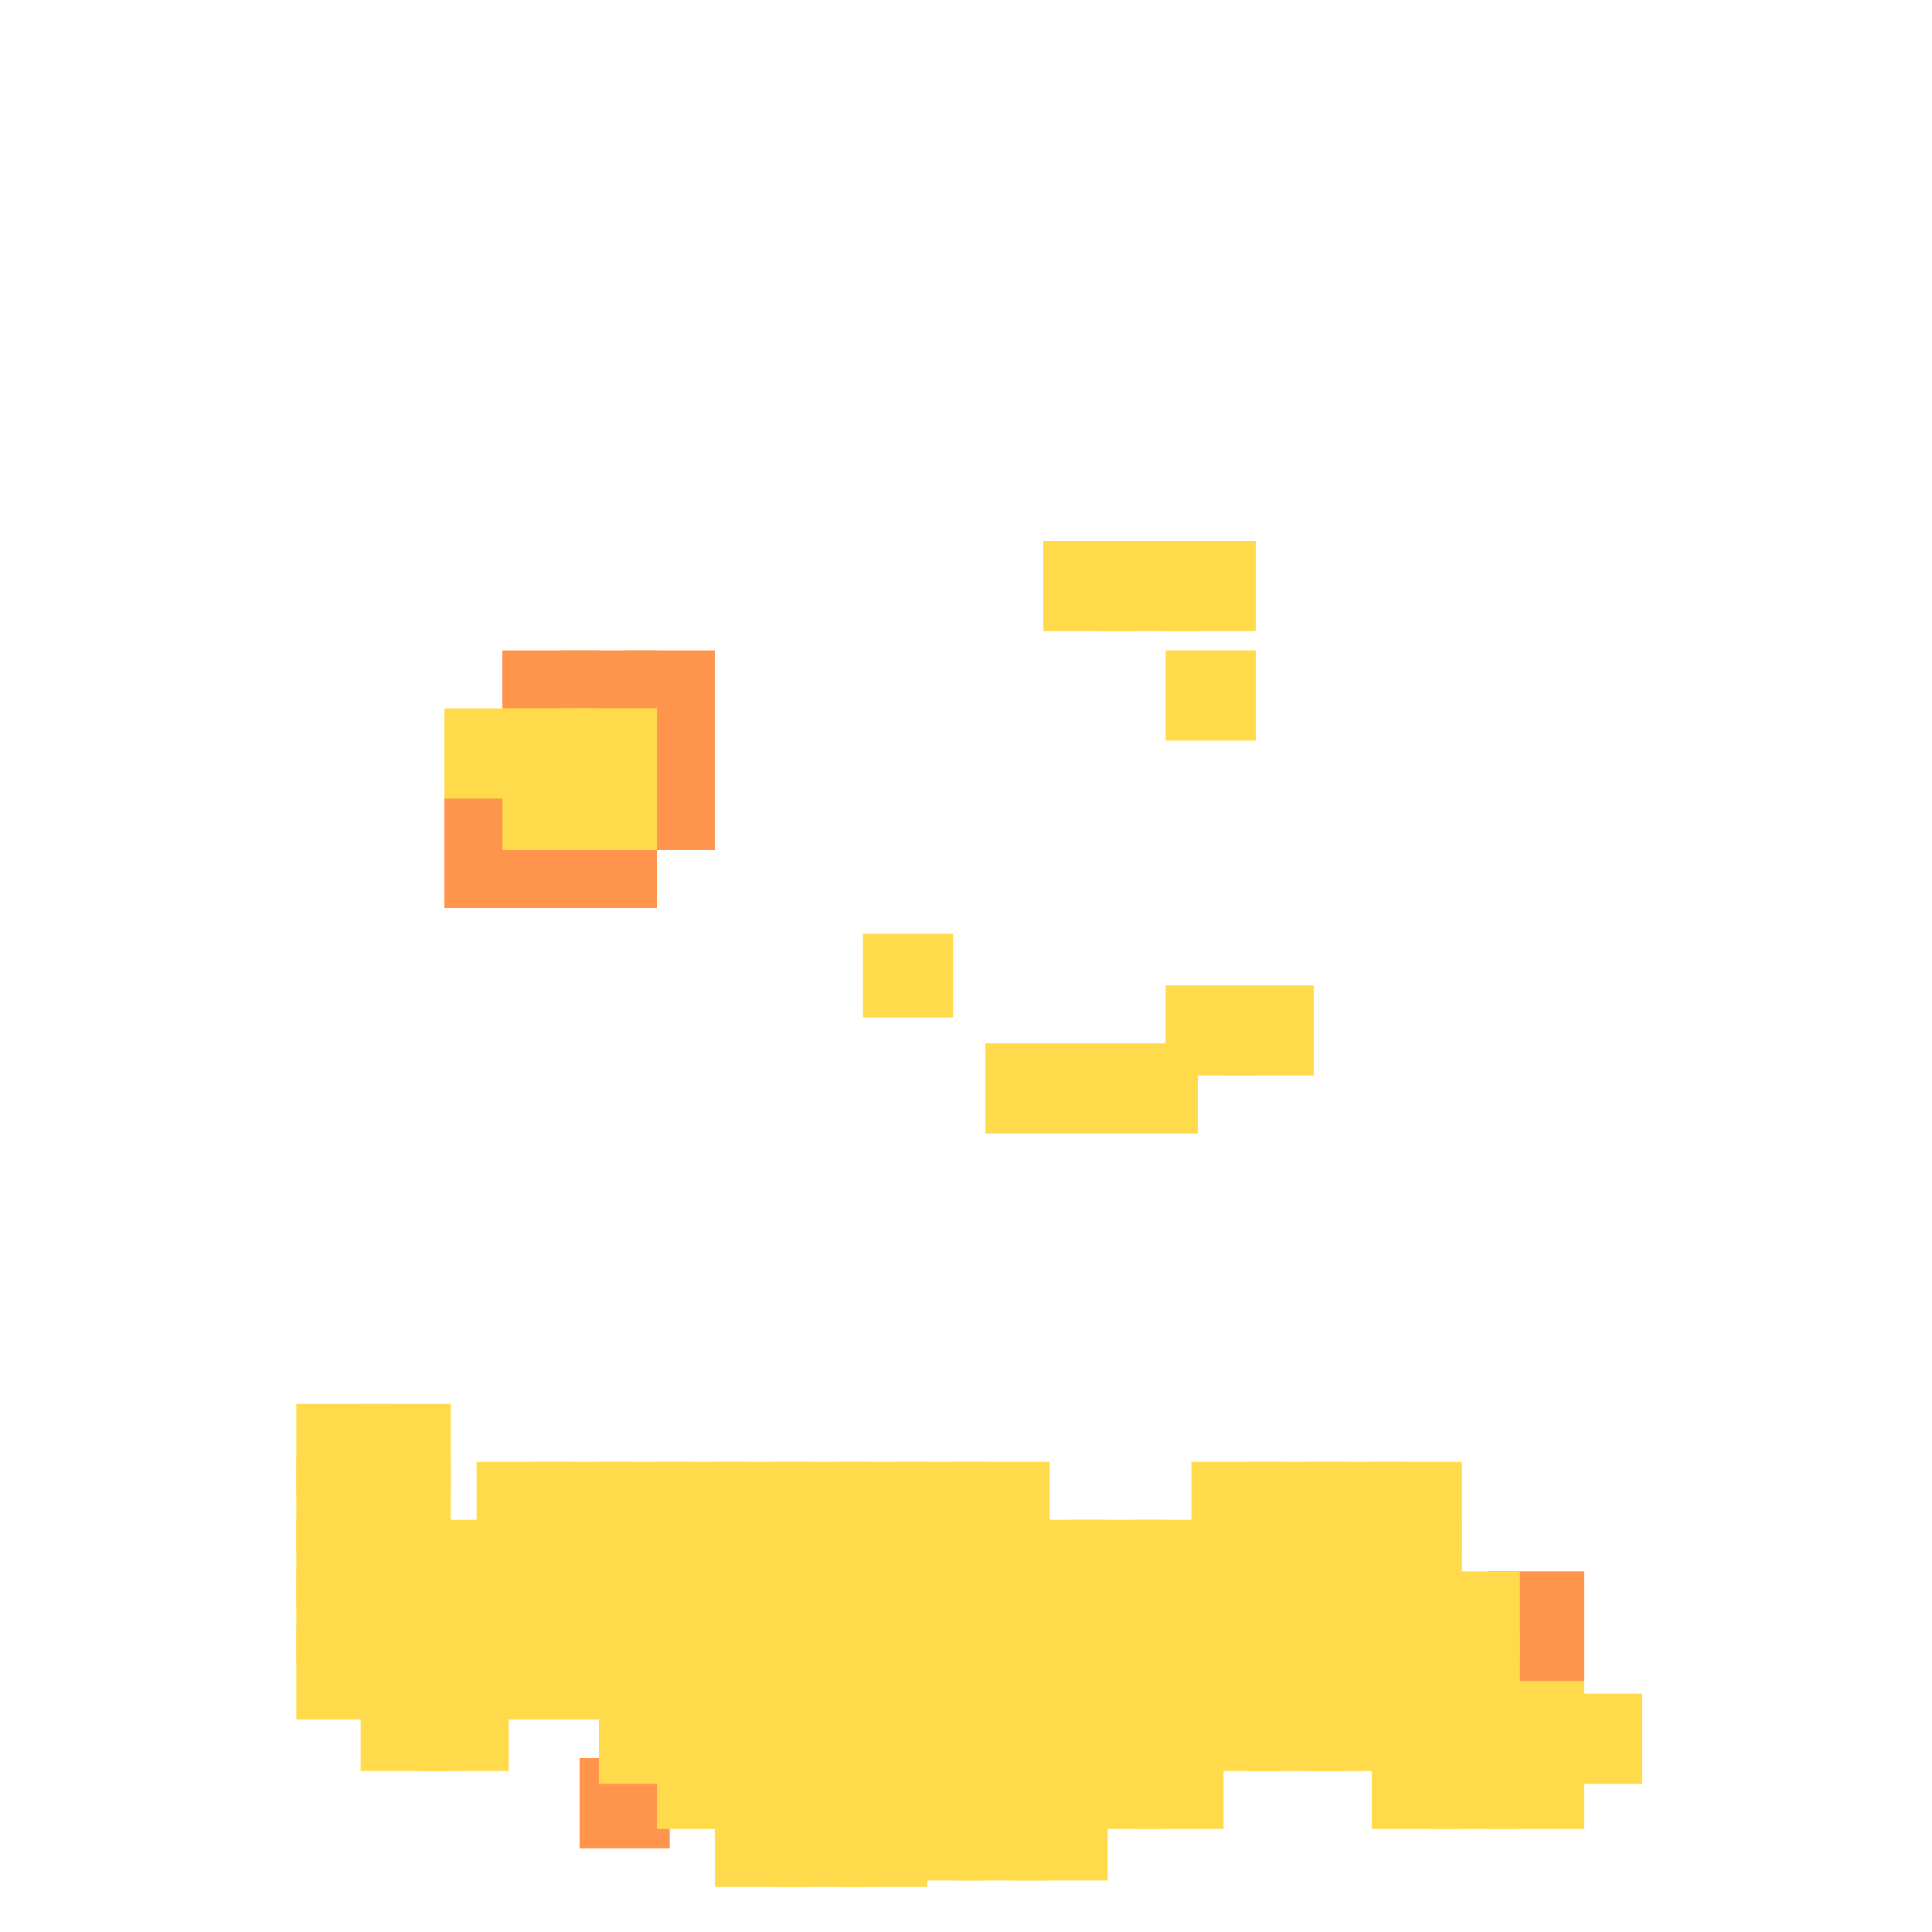 <?xml version="1.0" encoding="utf-8"?>
<svg xmlns="http://www.w3.org/2000/svg" width="300" height="300"
        viewBox="0 0 300 300" class="creatureMap" style="position:absolute;">
    <defs>
        <filter id="blur" x="-30%" y="-30%" width="160%" height="160%">
            <feGaussianBlur stdDeviation="3" />
        </filter>
        <pattern id="pattern-untameable" width="10" height="10" patternTransform="rotate(135)" patternUnits="userSpaceOnUse">
            <rect width="4" height="10" fill="black"></rect>
        </pattern>
        <filter id="groupStroke">
            <feFlood result="outsideColor" flood-color="black"/>
            <feMorphology in="SourceAlpha" operator="dilate" radius="2"/>
            <feComposite result="strokeoutline1" in="outsideColor" operator="in"/>
            <feComposite result="strokeoutline2" in="strokeoutline1" in2="SourceAlpha" operator="out"/>
            <feGaussianBlur in="strokeoutline2" result="strokeblur" stdDeviation="1"/>
        </filter>
        <style>
            .spawningMap-very-common { fill: #0F0; }
            .spawningMap-common { fill: #B2FF00; }
            .spawningMap-uncommon { fill: #FF0; }
            .spawningMap-very-uncommon { fill: #FC0; }
            .spawningMap-rare { fill: #F60; }
            .spawningMap-very-rare { fill: #F00; }
            .spawning-map-point { stroke:black; stroke-width:1; }
        </style>
    </defs>

<g filter="url(#blur)" opacity="0.7">
<g class="spawningMap-rare">
<rect x="97" y="119" width="14" height="13" />
<rect x="97" y="110" width="14" height="14" />
<rect x="97" y="101" width="14" height="14" />
<rect x="90" y="273" width="14" height="14" />
<rect x="93" y="265" width="14" height="14" />
<rect x="87" y="127" width="15" height="14" />
<rect x="87" y="101" width="15" height="14" />
<rect x="231" y="253" width="15" height="14" />
<rect x="231" y="244" width="15" height="14" />
<rect x="78" y="127" width="15" height="14" />
<rect x="78" y="101" width="15" height="14" />
<rect x="69" y="127" width="14" height="14" />
<rect x="69" y="119" width="14" height="13" />
</g>
<g class="spawningMap-very-uncommon">
<rect x="87" y="110" width="15" height="14" />
<rect x="87" y="119" width="15" height="13" />
<rect x="134" y="145" width="14" height="13" />
<rect x="78" y="110" width="15" height="14" />
<rect x="78" y="119" width="15" height="13" />
<rect x="185" y="227" width="14" height="14" />
<rect x="74" y="227" width="15" height="14" />
<rect x="46" y="253" width="15" height="14" />
<rect x="46" y="244" width="15" height="14" />
<rect x="176" y="270" width="14" height="14" />
<rect x="166" y="270" width="15" height="14" />
<rect x="102" y="270" width="14" height="14" />
<rect x="157" y="279" width="15" height="13" />
<rect x="148" y="279" width="15" height="13" />
<rect x="139" y="279" width="14" height="13" />
<rect x="130" y="279" width="14" height="14" />
<rect x="120" y="279" width="15" height="14" />
<rect x="111" y="279" width="15" height="14" />
<rect x="56" y="218" width="14" height="14" />
<rect x="46" y="218" width="15" height="14" />
<rect x="87" y="110" width="15" height="14" />
<rect x="190" y="153" width="14" height="14" />
<rect x="241" y="263" width="14" height="14" />
<rect x="181" y="101" width="14" height="14" />
<rect x="181" y="84" width="14" height="14" />
<rect x="181" y="153" width="14" height="14" />
<rect x="87" y="119" width="15" height="13" />
<rect x="78" y="119" width="15" height="13" />
<rect x="78" y="110" width="15" height="14" />
<rect x="231" y="270" width="15" height="14" />
<rect x="222" y="253" width="14" height="14" />
<rect x="222" y="244" width="14" height="14" />
<rect x="222" y="270" width="14" height="14" />
<rect x="231" y="261" width="15" height="14" />
<rect x="222" y="261" width="14" height="14" />
<rect x="213" y="253" width="14" height="14" />
<rect x="213" y="244" width="14" height="14" />
<rect x="213" y="236" width="14" height="13" />
<rect x="213" y="261" width="14" height="14" />
<rect x="213" y="227" width="14" height="14" />
<rect x="203" y="253" width="15" height="14" />
<rect x="203" y="244" width="15" height="14" />
<rect x="203" y="236" width="15" height="13" />
<rect x="203" y="261" width="15" height="14" />
<rect x="203" y="227" width="15" height="14" />
<rect x="194" y="253" width="15" height="14" />
<rect x="194" y="244" width="15" height="14" />
<rect x="194" y="236" width="15" height="13" />
<rect x="194" y="261" width="15" height="14" />
<rect x="194" y="227" width="15" height="14" />
<rect x="185" y="253" width="14" height="14" />
<rect x="185" y="244" width="14" height="14" />
<rect x="185" y="236" width="14" height="13" />
<rect x="185" y="261" width="14" height="14" />
<rect x="176" y="253" width="14" height="14" />
<rect x="176" y="244" width="14" height="14" />
<rect x="176" y="236" width="14" height="13" />
<rect x="166" y="253" width="15" height="14" />
<rect x="166" y="244" width="15" height="14" />
<rect x="166" y="236" width="15" height="13" />
<rect x="157" y="253" width="15" height="14" />
<rect x="157" y="244" width="15" height="14" />
<rect x="157" y="236" width="15" height="13" />
<rect x="148" y="253" width="15" height="14" />
<rect x="148" y="244" width="15" height="14" />
<rect x="148" y="236" width="15" height="13" />
<rect x="148" y="227" width="15" height="14" />
<rect x="139" y="253" width="14" height="14" />
<rect x="139" y="244" width="14" height="14" />
<rect x="139" y="236" width="14" height="13" />
<rect x="139" y="227" width="14" height="14" />
<rect x="130" y="253" width="14" height="14" />
<rect x="130" y="244" width="14" height="14" />
<rect x="130" y="236" width="14" height="13" />
<rect x="130" y="227" width="14" height="14" />
<rect x="120" y="253" width="15" height="14" />
<rect x="120" y="244" width="15" height="14" />
<rect x="120" y="236" width="15" height="13" />
<rect x="120" y="227" width="15" height="14" />
<rect x="111" y="253" width="15" height="14" />
<rect x="111" y="244" width="15" height="14" />
<rect x="111" y="236" width="15" height="13" />
<rect x="111" y="227" width="15" height="14" />
<rect x="102" y="253" width="14" height="14" />
<rect x="102" y="244" width="14" height="14" />
<rect x="102" y="236" width="14" height="13" />
<rect x="102" y="227" width="14" height="14" />
<rect x="93" y="253" width="14" height="14" />
<rect x="93" y="236" width="14" height="13" />
<rect x="93" y="263" width="14" height="14" />
<rect x="93" y="227" width="14" height="14" />
<rect x="83" y="253" width="15" height="14" />
<rect x="83" y="244" width="15" height="14" />
<rect x="83" y="236" width="15" height="13" />
<rect x="83" y="227" width="15" height="14" />
<rect x="74" y="253" width="15" height="14" />
<rect x="74" y="244" width="15" height="14" />
<rect x="74" y="236" width="15" height="13" />
<rect x="65" y="253" width="14" height="14" />
<rect x="65" y="244" width="14" height="14" />
<rect x="65" y="236" width="14" height="13" />
<rect x="65" y="262" width="14" height="13" />
<rect x="56" y="253" width="14" height="14" />
<rect x="56" y="244" width="14" height="14" />
<rect x="56" y="262" width="14" height="13" />
<rect x="176" y="261" width="14" height="14" />
<rect x="166" y="261" width="15" height="14" />
<rect x="157" y="261" width="15" height="14" />
<rect x="148" y="261" width="15" height="14" />
<rect x="139" y="261" width="14" height="14" />
<rect x="130" y="261" width="14" height="14" />
<rect x="120" y="261" width="15" height="14" />
<rect x="111" y="261" width="15" height="14" />
<rect x="102" y="261" width="14" height="14" />
<rect x="157" y="270" width="15" height="14" />
<rect x="148" y="270" width="15" height="14" />
<rect x="139" y="270" width="14" height="14" />
<rect x="130" y="270" width="14" height="14" />
<rect x="120" y="270" width="15" height="14" />
<rect x="111" y="270" width="15" height="14" />
<rect x="56" y="236" width="14" height="13" />
<rect x="46" y="236" width="15" height="13" />
<rect x="56" y="227" width="14" height="14" />
<rect x="46" y="227" width="15" height="14" />
<rect x="69" y="110" width="14" height="14" />
<rect x="213" y="270" width="14" height="14" />
<rect x="153" y="162" width="14" height="14" />
<rect x="93" y="244" width="14" height="14" />
<rect x="171" y="84" width="15" height="14" />
<rect x="162" y="84" width="14" height="14" />
<rect x="162" y="162" width="14" height="14" />
<rect x="171" y="162" width="15" height="14" />
</g>
</g>
</svg>